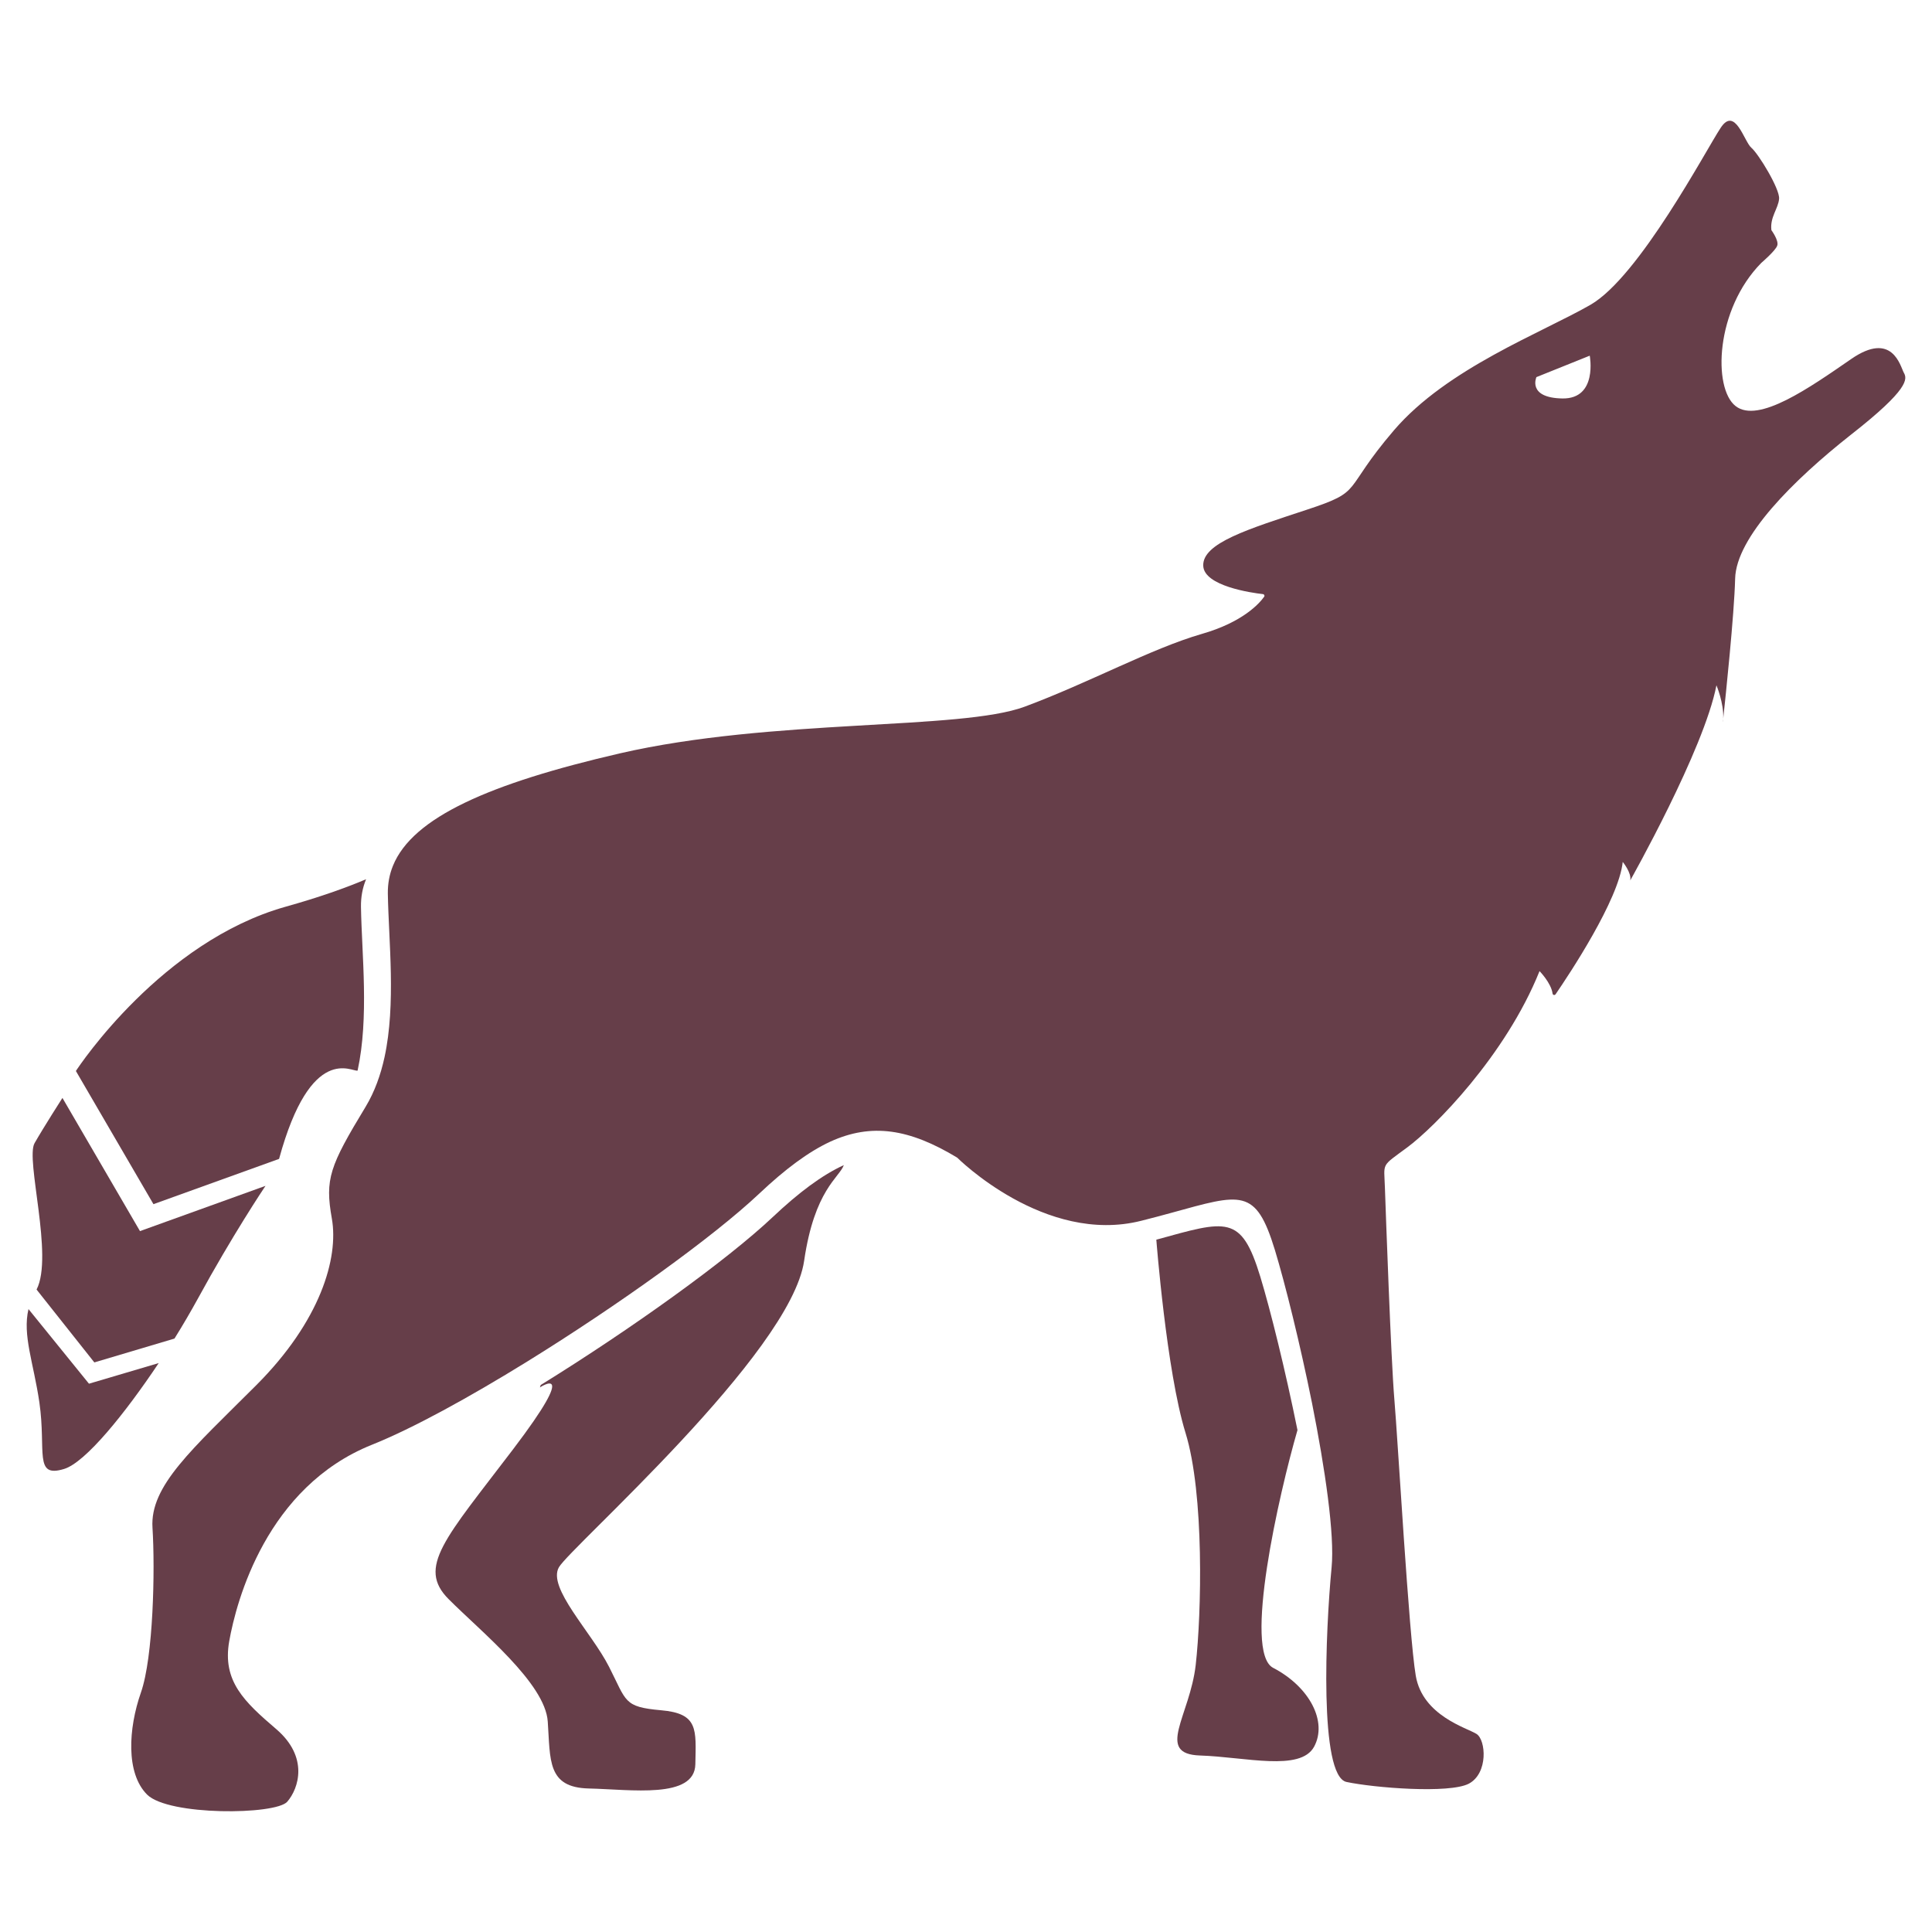 <?xml version="1.0" encoding="utf-8"?>
<!-- Generator: Adobe Illustrator 16.0.0, SVG Export Plug-In . SVG Version: 6.00 Build 0)  -->
<!DOCTYPE svg PUBLIC "-//W3C//DTD SVG 1.1//EN" "http://www.w3.org/Graphics/SVG/1.1/DTD/svg11.dtd">
<svg version="1.1" id="Layer_1" xmlns="http://www.w3.org/2000/svg" xmlns:xlink="http://www.w3.org/1999/xlink" x="0px" y="0px"
	 width="4000px" height="4000px" viewBox="0 0 4000 4000" enable-background="new 0 0 4000 4000" xml:space="preserve">
<g>
	<path fill="#663E49" d="M3566.959,1495.545c0.271-1.399,0.271-3.897,0.815-6.99
		C3567.772,1490.807,3567.478,1493.305,3566.959,1495.545"/>
	<path fill="#663E49" d="M3941.563,771.49c-7.201-13.291-23.486-87.274-109.045-28.055c-85.562,58.977-192.139,134.266-239.19,97.26
		c-47.203-36.775-42.086-199.692,53.309-296.444c0,0,29.023-24.847,32.837-35.451c4.153-10.417-11.961-32.258-11.961-32.258
		c-3.392-26.73,14.403-44.949,15.899-65.042c1.711-20.285-42.65-93.134-57.461-105.645c-14.806-12.522-33.555-86.887-63.525-41.136
		c-30.354,45.885-168.422,307.998-269.314,366.205c-100.894,58.052-297.203,131.637-407.028,259.85
		c-109.656,128.042-60.284,125.01-180.765,164.642c-120.422,39.852-216.426,68.854-214.133,116.235
		c1.875,41.579,99.592,55.774,123.834,58.433c2.463,0.397,3.788,3.434,2.293,5.338c-9.457,13.451-43.832,52.723-129.559,77.187
		c-104.12,30.164-233.277,101.083-366.02,150.403c-132.576,49.49-522.75,23.908-839.123,96.934
		c-268.154,62.012-428.277,132.004-469.038,232.528c-7.395,18.21-10.824,37.157-10.615,57.294
		c1.703,99.333,17.081,228.535-6.823,338.917c-7.982,36.768-20.495,71.681-39.072,102.61
		c-74.735,123.266-84.593,149.654-69.996,231.771c14.432,81.918-24.075,212.447-156.667,344.999
		c-132.763,132.761-220.369,208.084-214.679,295.117c5.477,86.687,1.896,267.652-24.096,341.417
		c-25.807,73.952-31.469,166.517,12.893,210.897c44.377,44.21,265.921,42.283,290.209,14.784
		c24.096-27.856,44.356-92.364-22.204-149.812c-66.77-57.127-112.686-99.779-97.88-182.83
		c14.789-83.117,77.198-319.027,295.521-406.482c84.379-33.773,201.049-97.89,321.068-172.03
		c188.559-116.639,385.985-258.523,480.451-347.655c54.053-51.013,101.865-86.674,147.173-107.716
		c85.769-39.284,164.062-26.752,262.894,32.994c0,0,181.313,181.536,381.433,130.665c22.37-5.477,42.637-11.172,61.041-16.107
		c146.269-40.203,175.649-52.943,215.295,76.617c21.231,69.833,51.958,193.488,76.981,317.529
		c26.938,135.586,47.033,271.951,40.418,339.855c-12.527,130.33-25.984,431.323,30.711,444.017
		c56.939,12.146,212.64,24.655,253.394,3.612c40.589-21.62,35.492-90.667,15.949-103.01
		c-19.529-12.514-111.53-37.336-125.77-120.407c-14.22-83.298-37.161-489.366-44.362-572.599
		c-7.037-83.474-17.651-384.491-19.527-437.802c-1.727-53.289-8.928-42.657,46.087-83.434
		c55.186-40.589,203.704-189.865,274.036-365.11c0,0,23.904,24.286,26.959,46.286c0.382,3.213,4.175,4.373,6.236,1.706
		c28.076-40.97,130.889-195.542,139.063-274.064c0,0,18.742,22.746,15.543,38.305c0,0,152.898-270.833,178.447-403.996
		c0,0,15.55,36.619,14.054,69.025c4.737-43.823,22.786-215.237,24.661-289.779c2.084-85.749,120.063-203.716,240.121-298.33
		C3952.768,805.625,3949.168,784.586,3941.563,771.49 M3235.039,824.975c-73.575-1.17-54.053-44.202-54.053-44.202l110.414-44.382
		C3291.4,736.389,3308.443,825.945,3235.039,824.975"/>
	<path fill="#663E49" d="M747.349,1877.521c1.667,99.502,17,228.61-6.973,339.024c-10.867,3.646-96.447-59.118-162.522,182.627
		l-0.272,0.272l-259.862,93.661l-160.583-275.721c7.539-11.75,178.149-267.672,433.272-339.865
		c70.814-19.813,125.449-39.314,167.534-57.167C750.448,1838.479,747.076,1857.459,747.349,1877.521"/>
	<path fill="#663E49" d="M549.671,2455.198c-3.874,5.856-68.286,102.021-139.649,232.83c-14.238,25.874-30.668,54.349-48.785,83.337
		l-165.916,49.361L75.722,2669.892c35.663-69.151-23.402-269.349-4.189-303.081c19.801-34.586,57.734-93.67,57.734-93.67
		l160.546,275.734L549.671,2455.198z"/>
	<path fill="#663E49" d="M328.591,2822.106c-70.268,105.116-151.403,205.506-195.743,219.162
		c-63.526,19.509-36.774-36.794-51.291-137.488c-11.962-81.979-35.364-139.386-22.558-193.447l125.203,154.472L328.591,2822.106z"/>
	<path fill="#663E49" d="M1157.199,3244.781c-24.518,42.392,66.918,133.841,103.714,206.045
		c36.802,72.216,29.851,83.07,107.614,90.066c77.807,6.669,72.523,39.58,71.113,111.784
		c-1.396,72.511-133.543,52.142-220.535,50.202c-86.718-1.958-79.473-59.124-85.035-138.605
		c-5.285-79.462-138.576-186.496-204.902-253.108c-66.666-66.382-7.56-125.496,132.972-310.357
		c140.516-184.83,55.672-128.277,55.672-128.277c0.545-1.671,1.096-3.379,1.683-5.031
		c188.479-116.542,385.84-258.472,480.371-347.691c54.069-50.994,101.758-86.688,147.214-107.592
		c-9.479,26.181-60.684,50.805-82.172,198.012C1637.025,2802.591,1181.74,3202.428,1157.199,3244.781"/>
	<path fill="#663E49" d="M2720.65,3616.477c-28.417,51.868-142.177,21.189-235.868,18.113c-93.669-3.032-21.168-81.695-9.184-187.65
		c11.982-105.632,18.092-353.781-21.19-480.623c-39.306-127.147-60.367-399.687-60.367-399.687
		c146.115-40.181,175.676-52.976,215.287,76.661c21.188,69.716,51.815,193.507,76.948,317.578
		c-38.506,132.978-112.84,459.864-50.389,492.217C2711.445,3492.41,2748.834,3564.599,2720.65,3616.477"/>
</g>
</svg>
